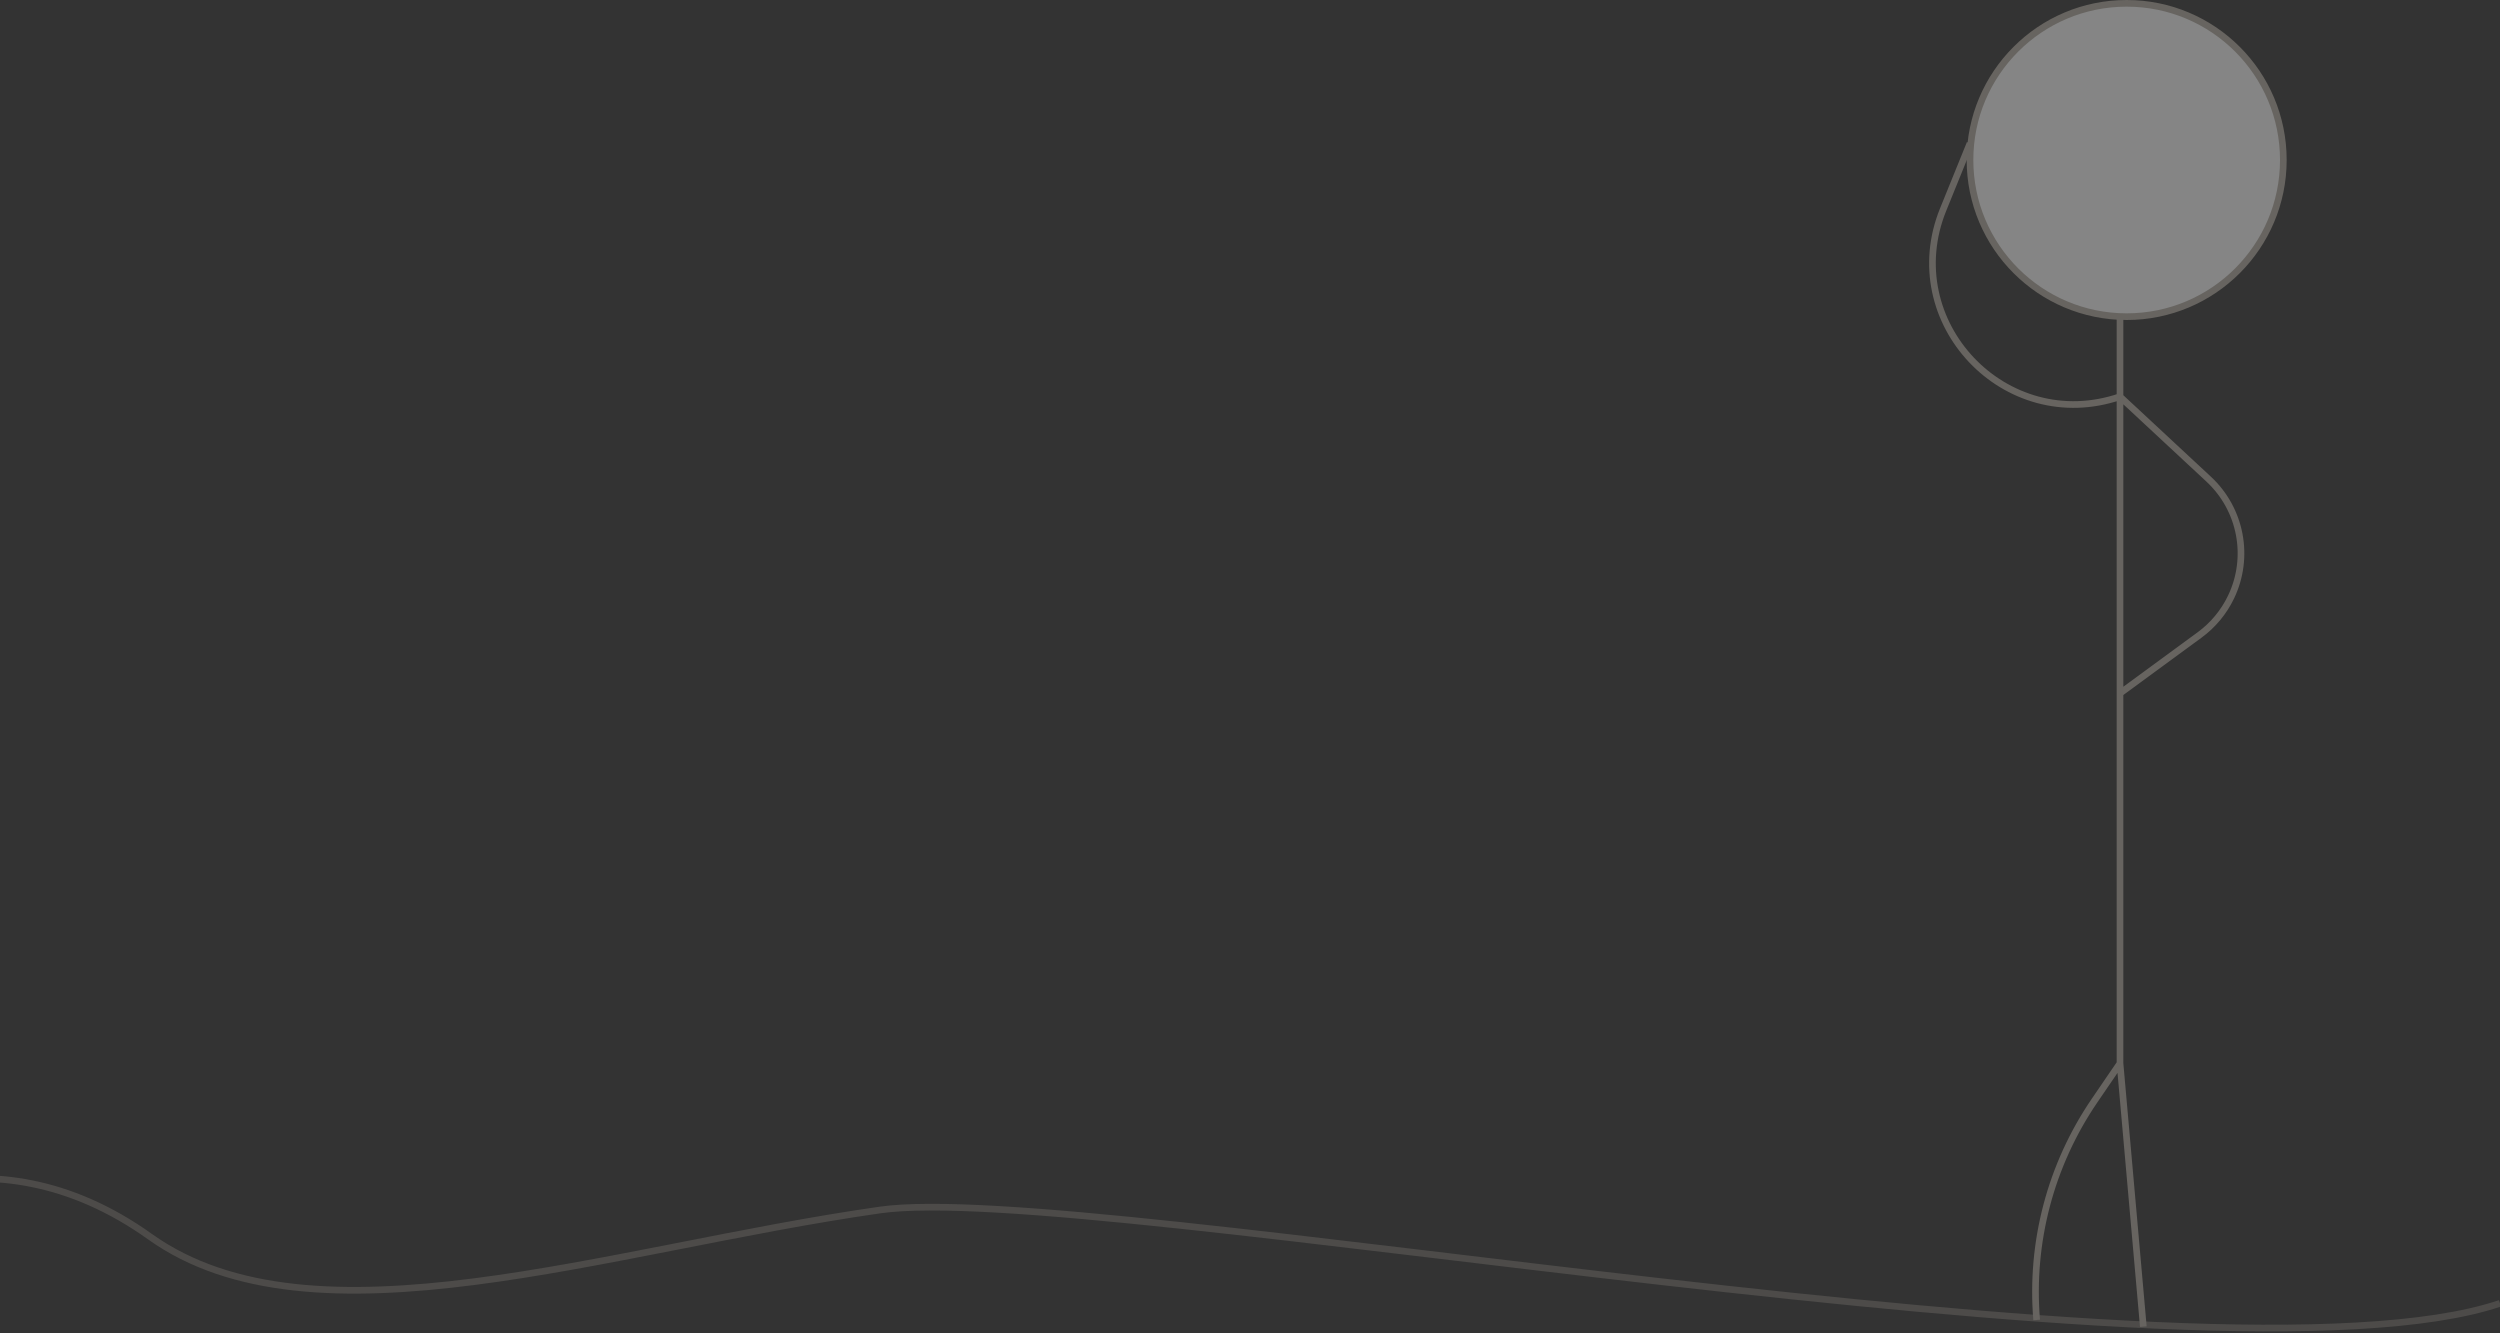 <svg width="375" height="200" viewBox="0 0 375 200" fill="none" xmlns="http://www.w3.org/2000/svg">
<rect x="0" y="0" width="375" height="200" fill="#333333" stroke="none"/>
<g opacity="0.4">
<circle cx="319" cy="24" r="23.5" fill="white" stroke="#B4ADA3"/>
<path d="M318 59.5V159.5M318 59.5V47.5M318 59.5V59.5C300.781 65.37 284.636 48.281 291.475 31.423L295.5 21.5M318 59.5L331.305 71.877C336.178 76.41 337.532 83.588 334.645 89.584V89.584C333.565 91.827 331.95 93.77 329.943 95.242L318 104M318 159.5L321.5 199M318 159.5L314.186 165.084C307.597 174.733 304.53 186.356 305.5 198V198" stroke="#B4ADA3"/>
<path d="M375 195.5C332 210 163.5 177 132 181.5C90.98 187.36 47 203 22.5 185.5C-2 168 -24 181.5 -31 185.5" stroke="#B4ADA3" stroke-opacity="0.5"/>
</g>
</svg>
